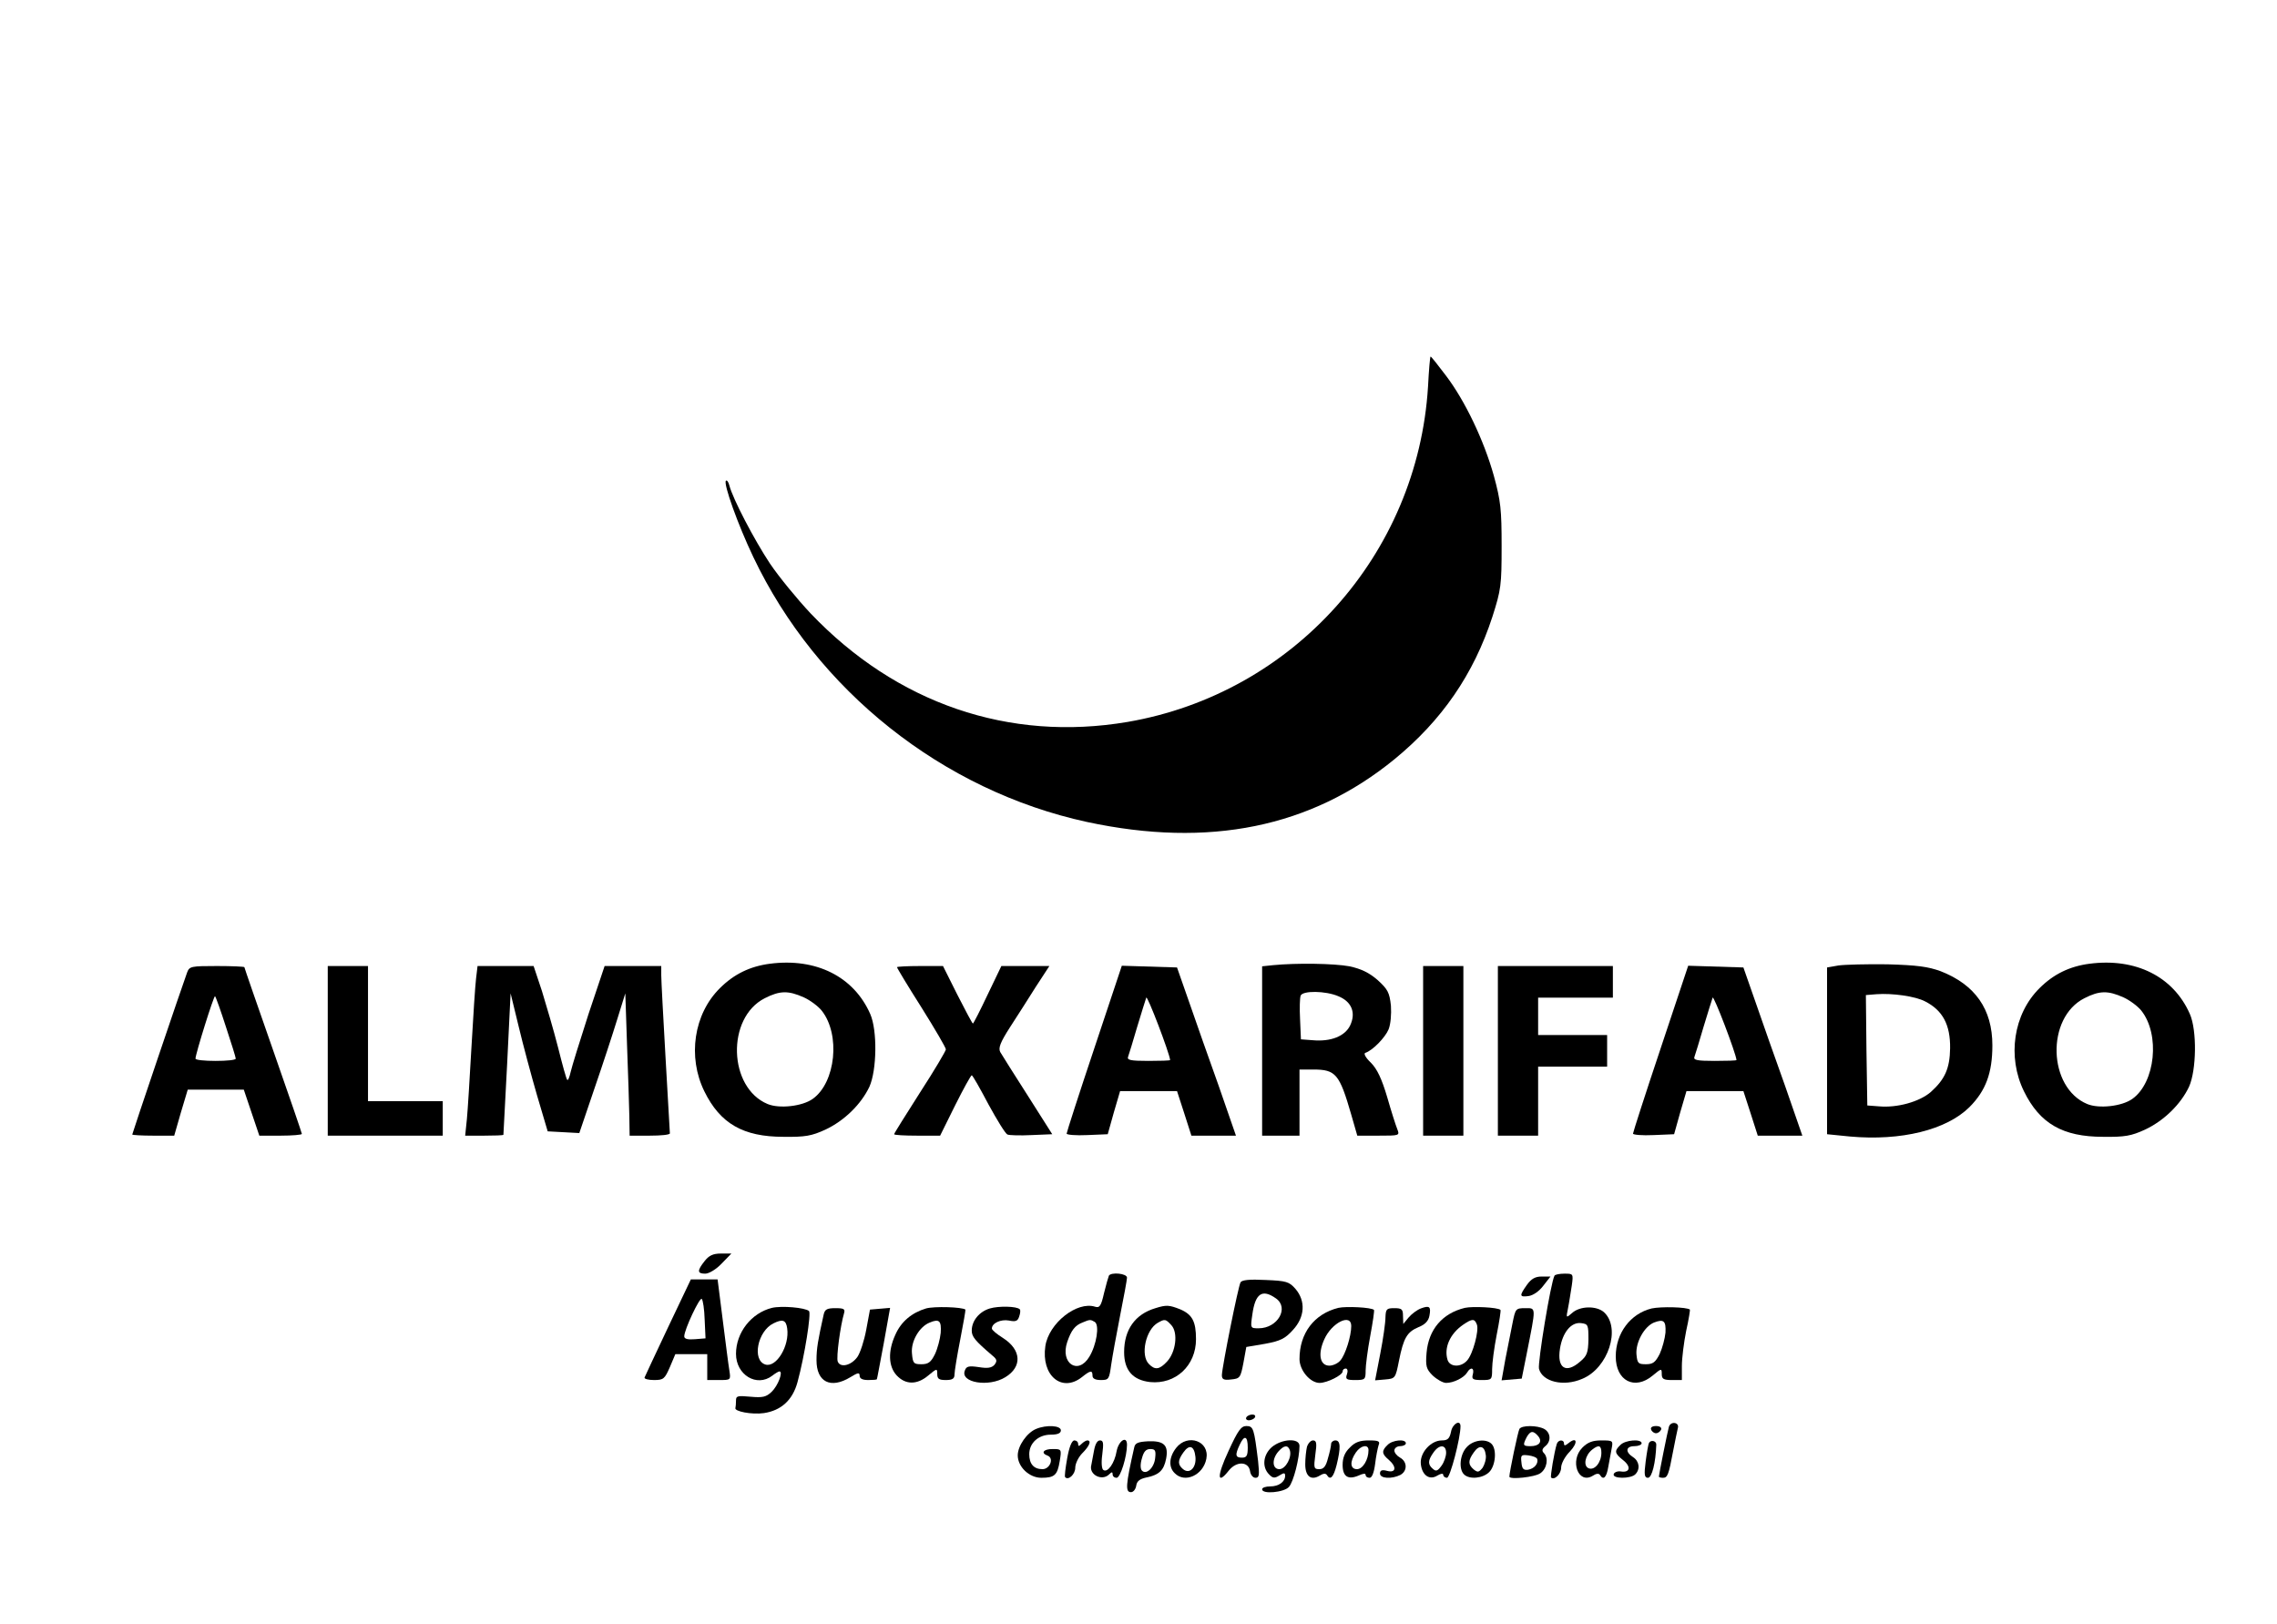 <?xml version="1.0" standalone="no"?>
<!DOCTYPE svg PUBLIC "-//W3C//DTD SVG 20010904//EN"
 "http://www.w3.org/TR/2001/REC-SVG-20010904/DTD/svg10.dtd">
<svg version="1.0" xmlns="http://www.w3.org/2000/svg"
 width="792pt" height="565pt" viewBox="0 0 792 565"
 preserveAspectRatio="xMidYMid meet">

<g transform="translate(0,565) scale(0.1,-0.1)"
fill="#000000" stroke="none">
<path d="M4967 4305 c-36 -584 -469 -1067 -1045 -1166 -412 -70 -804 64 -1103
378 -46 49 -110 127 -141 173 -55 83 -129 225 -141 271 -3 13 -9 20 -12 17
-10 -9 42 -154 95 -265 221 -465 659 -813 1161 -922 424 -91 779 -19 1069 218
165 135 276 296 341 496 30 94 32 109 32 245 0 128 -3 157 -27 245 -34 122
-100 261 -167 349 -27 36 -51 66 -53 66 -2 0 -6 -47 -9 -105z"/>
<path d="M2678 2298 c-69 -9 -125 -36 -174 -85 -91 -90 -113 -239 -54 -359 55
-112 135 -158 275 -158 76 -1 98 3 146 25 66 31 124 88 153 149 26 58 28 196
3 253 -57 130 -188 196 -349 175z m118 -117 c22 -10 50 -31 62 -46 66 -83 49
-250 -31 -307 -36 -26 -116 -35 -157 -18 -137 57 -144 300 -10 368 53 27 82
27 136 3z"/>
<path d="M7268 2298 c-69 -9 -125 -36 -174 -85 -91 -90 -113 -239 -54 -359 55
-112 135 -158 275 -158 76 -1 98 3 146 25 66 31 124 88 153 149 26 58 28 196
3 253 -57 130 -188 196 -349 175z m118 -117 c22 -10 50 -31 62 -46 66 -83 49
-250 -31 -307 -36 -26 -116 -35 -157 -18 -137 57 -144 300 -10 368 53 27 82
27 136 3z"/>
<path d="M4428 2293 l-38 -4 0 -295 0 -294 65 0 65 0 0 115 0 115 48 0 c78 0
91 -15 132 -157 l21 -73 74 0 c73 0 74 0 65 23 -5 12 -21 62 -35 111 -19 64
-35 98 -57 120 -18 17 -26 32 -19 34 25 8 69 53 81 82 7 18 10 52 8 82 -5 46
-11 57 -46 89 -30 26 -57 39 -98 48 -54 10 -184 12 -266 4z m227 -108 c47 -19
62 -58 41 -102 -18 -37 -67 -57 -131 -51 l-40 3 -3 69 c-2 38 -1 75 2 83 7 18
87 17 131 -2z"/>
<path d="M6395 2292 l-40 -7 0 -290 0 -290 80 -8 c178 -16 335 23 415 102 57
57 80 119 80 215 0 126 -60 211 -180 258 -44 16 -82 21 -185 24 -71 1 -148 -1
-170 -4z m301 -125 c61 -31 88 -81 87 -163 -1 -70 -18 -108 -67 -152 -39 -34
-117 -56 -181 -50 l-40 3 -3 192 -2 192 37 3 c55 4 135 -7 169 -25z"/>
<path d="M651 2268 c-16 -43 -191 -560 -191 -564 0 -2 33 -4 73 -4 l73 0 23
80 24 80 97 0 98 0 27 -80 27 -80 74 0 c41 0 74 3 74 6 0 3 -45 134 -100 291
-55 157 -100 287 -100 289 0 2 -43 4 -95 4 -90 0 -96 -1 -104 -22z m135 -190
c19 -57 34 -106 34 -110 0 -5 -31 -8 -70 -8 -38 0 -70 3 -70 8 0 16 64 221 68
217 3 -3 20 -51 38 -107z"/>
<path d="M1140 1995 l0 -295 200 0 200 0 0 60 0 60 -130 0 -130 0 0 235 0 235
-70 0 -70 0 0 -295z"/>
<path d="M1656 2248 c-3 -24 -10 -131 -16 -238 -6 -107 -13 -221 -16 -252 l-6
-58 66 0 c36 0 66 1 67 3 0 1 6 112 13 247 l12 245 28 -115 c15 -63 44 -171
64 -240 l37 -125 55 -3 55 -3 52 153 c29 84 65 194 80 243 l28 90 6 -180 c4
-99 7 -210 8 -247 l1 -68 70 0 c39 0 70 3 70 8 0 4 -7 122 -15 262 -8 140 -15
270 -15 288 l0 32 -98 0 -99 0 -56 -167 c-30 -93 -58 -183 -62 -201 -4 -18 -9
-31 -12 -28 -3 2 -17 53 -32 113 -15 59 -41 147 -56 196 l-29 87 -97 0 -98 0
-5 -42z"/>
<path d="M3120 2286 c0 -3 38 -66 85 -140 47 -75 85 -140 85 -146 0 -5 -40
-73 -90 -150 -49 -77 -90 -142 -90 -145 0 -3 36 -5 80 -5 l80 0 52 105 c29 58
55 105 58 105 3 0 29 -46 58 -101 30 -55 59 -102 66 -105 7 -3 45 -4 84 -2
l72 3 -85 134 c-47 73 -90 142 -96 152 -7 14 0 33 34 86 24 37 65 101 90 141
l47 72 -83 0 -84 0 -48 -100 c-26 -55 -49 -100 -51 -100 -2 0 -26 45 -54 100
l-50 100 -80 0 c-44 0 -80 -2 -80 -4z"/>
<path d="M3806 2003 c-53 -158 -96 -292 -96 -296 0 -4 32 -7 72 -5 l71 3 21
75 22 75 99 0 99 0 25 -77 25 -78 78 0 77 0 -60 173 c-34 94 -80 226 -103 292
l-42 120 -96 3 -96 3 -96 -288z m264 -40 c0 -2 -34 -3 -76 -3 -63 0 -75 3 -70
15 3 8 17 54 31 102 15 49 29 95 32 103 3 11 81 -193 83 -217z"/>
<path d="M4950 1995 l0 -295 70 0 70 0 0 295 0 295 -70 0 -70 0 0 -295z"/>
<path d="M5210 1995 l0 -295 70 0 70 0 0 120 0 120 120 0 120 0 0 55 0 55
-120 0 -120 0 0 65 0 65 130 0 130 0 0 55 0 55 -200 0 -200 0 0 -295z"/>
<path d="M5776 2003 c-53 -158 -96 -292 -96 -296 0 -4 32 -7 72 -5 l71 3 21
75 22 75 99 0 99 0 25 -77 25 -78 78 0 77 0 -60 173 c-34 94 -80 226 -103 292
l-42 120 -96 3 -96 3 -96 -288z m264 -40 c0 -2 -34 -3 -76 -3 -63 0 -75 3 -70
15 3 8 17 54 31 102 15 49 29 95 32 103 3 11 81 -193 83 -217z"/>
<path d="M2451 1264 c-27 -34 -26 -44 2 -44 13 0 38 15 57 35 l34 35 -36 0
c-28 0 -42 -7 -57 -26z"/>
<path d="M3857 1213 c-2 -5 -10 -32 -17 -61 -10 -44 -15 -52 -31 -47 -63 20
-161 -57 -173 -137 -15 -102 57 -163 127 -108 30 24 37 25 37 5 0 -10 10 -15
29 -15 28 0 29 3 36 53 4 28 18 105 31 171 13 65 24 125 24 132 0 15 -55 20
-63 7z m-49 -161 c17 -11 6 -80 -19 -121 -39 -65 -102 -23 -77 51 14 41 27 58
53 68 26 11 28 11 43 2z"/>
<path d="M5407 1213 c-13 -23 -59 -303 -54 -324 12 -45 85 -63 150 -35 91 37
136 177 76 232 -26 23 -84 22 -111 -3 -21 -18 -21 -18 -14 17 4 19 9 54 13 78
6 42 5 42 -25 42 -17 0 -33 -3 -35 -7z m118 -222 c-1 -46 -5 -57 -29 -77 -49
-43 -81 -23 -70 45 9 57 39 93 73 89 25 -3 26 -6 26 -57z"/>
<path d="M5311 1181 c-27 -38 -26 -43 5 -39 16 2 37 16 52 36 l25 32 -31 0
c-22 0 -36 -8 -51 -29z"/>
<path d="M2324 1034 c-43 -91 -80 -170 -82 -175 -2 -5 13 -9 33 -9 33 0 37 4
55 45 l19 45 56 0 55 0 0 -45 0 -45 41 0 c41 0 41 0 36 33 -3 17 -13 96 -23
175 l-18 142 -46 0 -47 0 -79 -166z m127 26 l3 -65 -37 -3 c-25 -2 -37 1 -37
10 0 23 54 138 61 130 4 -4 9 -36 10 -72z"/>
<path d="M4315 1190 c-8 -13 -64 -293 -65 -323 0 -15 7 -18 32 -15 31 3 33 6
43 58 l10 55 65 11 c54 10 70 18 97 48 42 45 45 101 9 143 -22 25 -31 28 -104
31 -56 3 -82 0 -87 -8z m123 -56 c47 -33 6 -104 -60 -104 -29 0 -29 0 -22 48
10 73 34 90 82 56z"/>
<path d="M2685 1101 c-72 -18 -125 -86 -125 -160 0 -73 72 -117 126 -76 10 8
22 15 25 15 14 0 -5 -50 -27 -71 -19 -18 -31 -21 -74 -17 -44 4 -50 3 -50 -13
0 -11 -1 -22 -2 -26 -5 -12 57 -24 99 -18 60 9 100 45 117 108 25 92 48 239
40 247 -14 12 -95 19 -129 11z m53 -71 c9 -61 -38 -138 -76 -126 -47 15 -27
116 28 143 32 16 44 12 48 -17z"/>
<path d="M3221 1099 c-50 -15 -87 -46 -107 -92 -26 -57 -24 -110 5 -141 31
-33 71 -33 110 0 30 25 31 25 31 5 0 -17 6 -21 30 -21 23 0 30 5 30 19 0 11 9
66 20 122 11 56 19 103 18 104 -11 9 -109 12 -137 4z m51 -85 c-2 -21 -11 -55
-20 -74 -14 -28 -23 -35 -47 -35 -27 0 -30 3 -33 38 -4 42 26 93 62 107 33 14
41 6 38 -36z"/>
<path d="M3443 1099 c-37 -11 -63 -43 -63 -77 0 -21 11 -35 72 -87 16 -13 17
-19 7 -32 -10 -11 -24 -13 -55 -8 -34 5 -43 3 -48 -12 -17 -42 83 -59 141 -23
59 36 56 95 -8 136 -21 13 -39 28 -39 33 0 19 31 33 59 28 24 -5 31 -2 36 14
4 11 5 23 2 25 -10 11 -74 12 -104 3z"/>
<path d="M4019 1100 c-71 -21 -109 -75 -109 -153 0 -63 30 -97 90 -104 89 -9
160 57 160 149 0 62 -13 86 -55 104 -38 15 -48 16 -86 4z m56 -60 c23 -26 15
-93 -16 -126 -26 -28 -42 -30 -63 -8 -30 30 -11 119 31 143 25 14 27 14 48 -9z"/>
<path d="M4655 1101 c-84 -21 -135 -88 -135 -178 0 -39 37 -83 70 -83 26 0 80
27 80 40 0 6 5 10 11 10 6 0 8 -9 4 -20 -6 -17 -2 -20 29 -20 34 0 36 2 36 33
0 17 7 72 16 120 9 48 15 89 13 91 -10 9 -97 13 -124 7z m45 -63 c0 -36 -21
-101 -38 -120 -8 -10 -26 -18 -38 -18 -33 0 -41 40 -18 91 26 59 94 92 94 47z"/>
<path d="M4942 1099 c-13 -5 -32 -19 -43 -32 l-18 -22 -1 28 c0 23 -4 27 -30
27 -27 0 -30 -3 -31 -32 0 -18 -8 -75 -18 -126 l-18 -93 35 3 c35 3 36 4 48
65 16 80 28 100 68 117 23 9 35 22 38 40 6 32 0 36 -30 25z"/>
<path d="M5095 1101 c-78 -19 -126 -75 -133 -156 -4 -47 -1 -57 21 -79 15 -14
36 -26 47 -26 26 0 62 18 73 36 12 21 26 17 20 -6 -5 -17 0 -20 31 -20 35 0
36 1 36 38 0 20 7 74 16 120 9 45 15 84 13 86 -10 9 -97 13 -124 7z m42 -58
c8 -21 -14 -103 -34 -125 -22 -25 -60 -23 -68 2 -13 42 8 91 55 123 31 21 39
21 47 0z"/>
<path d="M5745 1099 c-74 -18 -125 -86 -125 -167 0 -85 66 -119 129 -66 30 25
31 25 31 5 0 -17 6 -21 35 -21 l35 0 0 49 c0 27 7 82 15 122 9 40 14 73 13 74
-11 9 -100 11 -133 4z m48 -84 c-2 -21 -11 -54 -20 -74 -15 -29 -23 -36 -48
-36 -27 0 -30 3 -33 35 -3 41 27 96 61 110 34 13 42 6 40 -35z"/>
<path d="M2865 1078 c-20 -90 -25 -118 -25 -159 0 -76 49 -101 118 -59 26 16
32 17 32 5 0 -10 10 -15 30 -15 17 0 30 1 30 3 1 1 11 57 24 125 l22 123 -35
-3 -35 -3 -13 -70 c-7 -38 -21 -81 -31 -95 -22 -30 -59 -38 -68 -16 -6 14 9
125 22 169 4 14 -1 17 -30 17 -29 0 -37 -4 -41 -22z"/>
<path d="M5261 1048 c-6 -29 -17 -86 -25 -126 l-13 -73 35 3 35 3 17 85 c33
167 34 160 -5 160 -33 0 -34 -2 -44 -52z"/>
<path d="M4335 720 c-3 -5 1 -10 9 -10 8 0 18 5 21 10 3 6 -1 10 -9 10 -8 0
-18 -4 -21 -10z"/>
<path d="M5047 670 c-5 -24 -12 -30 -32 -30 -38 0 -77 -43 -73 -82 4 -39 30
-58 58 -40 12 7 20 8 20 2 0 -5 6 -10 13 -10 11 0 47 138 47 179 0 25 -28 9
-33 -19z m-17 -73 c0 -12 -7 -33 -16 -45 -13 -18 -19 -21 -30 -11 -18 15 -18
29 2 57 20 29 44 28 44 -1z"/>
<path d="M5805 688 c-4 -13 -35 -167 -35 -174 0 -2 6 -4 14 -4 16 0 20 9 36
95 6 33 14 68 16 78 6 20 -24 25 -31 5z"/>
<path d="M3604 680 c-32 -13 -64 -59 -64 -92 0 -40 40 -78 82 -78 46 0 56 9
64 58 7 42 6 42 -25 42 -32 0 -42 -14 -17 -23 23 -9 8 -47 -18 -47 -30 0 -46
18 -46 52 0 39 32 68 75 68 24 0 35 5 35 15 0 17 -50 20 -86 5z"/>
<path d="M4273 603 c-41 -88 -40 -120 1 -68 27 34 69 32 74 -2 2 -13 10 -23
19 -23 13 0 14 9 9 58 -14 113 -16 122 -41 122 -18 0 -29 -15 -62 -87z m67 12
c0 -28 -4 -35 -20 -35 -23 0 -25 9 -8 45 16 35 28 31 28 -10z"/>
<path d="M5285 680 c-5 -8 -35 -151 -35 -166 0 -11 89 -2 108 12 23 16 29 53
12 70 -8 8 -6 15 5 24 21 17 19 47 -4 60 -25 13 -78 13 -86 0z m65 -25 c16
-19 4 -35 -26 -35 -27 0 -28 3 -14 31 13 23 23 24 40 4z m-3 -80 c4 -16 -10
-33 -32 -37 -16 -2 -21 3 -23 25 -3 26 -1 28 24 25 15 -2 29 -7 31 -13z"/>
<path d="M5743 678 c2 -7 10 -13 17 -13 7 0 15 6 18 13 2 7 -5 12 -18 12 -13
0 -20 -5 -17 -12z"/>
<path d="M3712 578 c-6 -34 -10 -64 -7 -66 11 -12 35 10 35 33 0 14 11 37 25
51 25 25 32 44 17 44 -4 0 -13 -5 -20 -12 -9 -9 -12 -9 -12 0 0 7 -6 12 -13
12 -9 0 -18 -23 -25 -62z"/>
<path d="M3805 603 c-4 -21 -8 -42 -9 -48 -10 -34 37 -58 62 -33 9 9 12 9 12
0 0 -7 6 -12 14 -12 13 0 36 74 36 115 0 33 -29 14 -36 -22 -7 -42 -31 -76
-46 -66 -6 3 -8 26 -4 54 5 40 4 49 -8 49 -10 0 -17 -14 -21 -37z"/>
<path d="M3945 615 c-30 -132 -31 -155 -11 -155 8 0 16 10 18 22 2 16 12 24
35 29 45 9 61 25 69 65 9 47 -7 63 -62 61 -36 -2 -46 -6 -49 -22z m73 -36 c-3
-34 -31 -60 -46 -44 -6 6 -6 24 0 43 6 23 14 32 29 32 17 0 20 -5 17 -31z"/>
<path d="M4091 614 c-25 -32 -27 -67 -5 -88 35 -36 99 -7 110 50 12 62 -65 89
-105 38z m67 -31 c4 -37 -20 -62 -43 -43 -19 16 -19 30 1 58 21 30 38 23 42
-15z"/>
<path d="M4424 617 c-31 -27 -35 -70 -10 -95 13 -14 20 -14 36 -4 16 10 20 10
20 -1 0 -21 -22 -37 -52 -37 -15 0 -28 -4 -28 -10 0 -18 76 -11 93 8 16 17 37
100 37 143 0 28 -61 25 -96 -4z m62 -10 c9 -24 -14 -67 -36 -67 -25 0 -27 35
-3 62 19 21 32 23 39 5z"/>
<path d="M4546 618 c-3 -13 -6 -40 -6 -61 0 -42 20 -58 51 -39 11 7 20 8 24 2
12 -20 23 -9 34 34 15 61 14 86 -4 86 -8 0 -15 -6 -15 -12 0 -7 -5 -30 -11
-50 -7 -28 -15 -38 -30 -38 -19 0 -20 4 -14 50 6 41 4 50 -8 50 -8 0 -17 -10
-21 -22z"/>
<path d="M4695 615 c-17 -16 -25 -35 -25 -60 0 -41 19 -53 56 -37 15 7 24 8
24 2 0 -6 6 -10 14 -10 8 0 15 17 19 48 3 26 9 55 12 65 6 14 1 17 -34 17 -31
0 -48 -6 -66 -25z m65 -9 c0 -33 -20 -66 -40 -66 -24 0 -26 26 -4 58 17 25 44
30 44 8z"/>
<path d="M4826 624 c-21 -20 -20 -31 4 -51 29 -25 26 -47 -5 -39 -18 5 -25 2
-25 -9 0 -18 41 -20 71 -5 25 14 24 46 -1 60 -11 6 -20 17 -20 25 0 8 9 15 20
15 11 0 20 5 20 10 0 16 -47 12 -64 -6z"/>
<path d="M5102 617 c-24 -25 -29 -76 -10 -95 19 -19 66 -14 88 8 22 22 27 79
8 98 -19 19 -63 14 -86 -11z m66 -28 c2 -13 -4 -33 -11 -44 -13 -16 -17 -17
-31 -6 -20 17 -20 31 0 59 19 28 38 24 42 -9z"/>
<path d="M5415 628 c-9 -29 -23 -113 -20 -117 11 -11 35 12 35 34 0 14 13 39
31 57 29 31 24 53 -6 28 -11 -9 -15 -9 -15 -1 0 15 -20 14 -25 -1z"/>
<path d="M5504 615 c-45 -45 -15 -129 36 -98 12 8 21 9 25 3 12 -20 23 -9 29
28 4 20 9 49 12 65 5 26 4 27 -36 27 -30 0 -47 -6 -66 -25z m66 -18 c0 -33
-23 -62 -44 -54 -20 8 -13 45 12 65 23 18 32 15 32 -11z"/>
<path d="M5636 624 c-22 -21 -20 -29 10 -53 28 -22 24 -44 -8 -39 -12 2 -23
-3 -25 -9 -6 -17 59 -17 75 -1 18 18 14 46 -8 60 -28 18 -25 38 5 38 14 0 25
5 25 10 0 16 -57 12 -74 -6z"/>
<path d="M5736 632 c-3 -5 -8 -35 -12 -66 -6 -46 -4 -56 8 -56 14 0 27 53 29
115 1 13 -18 18 -25 7z"/>
</g>
</svg>
